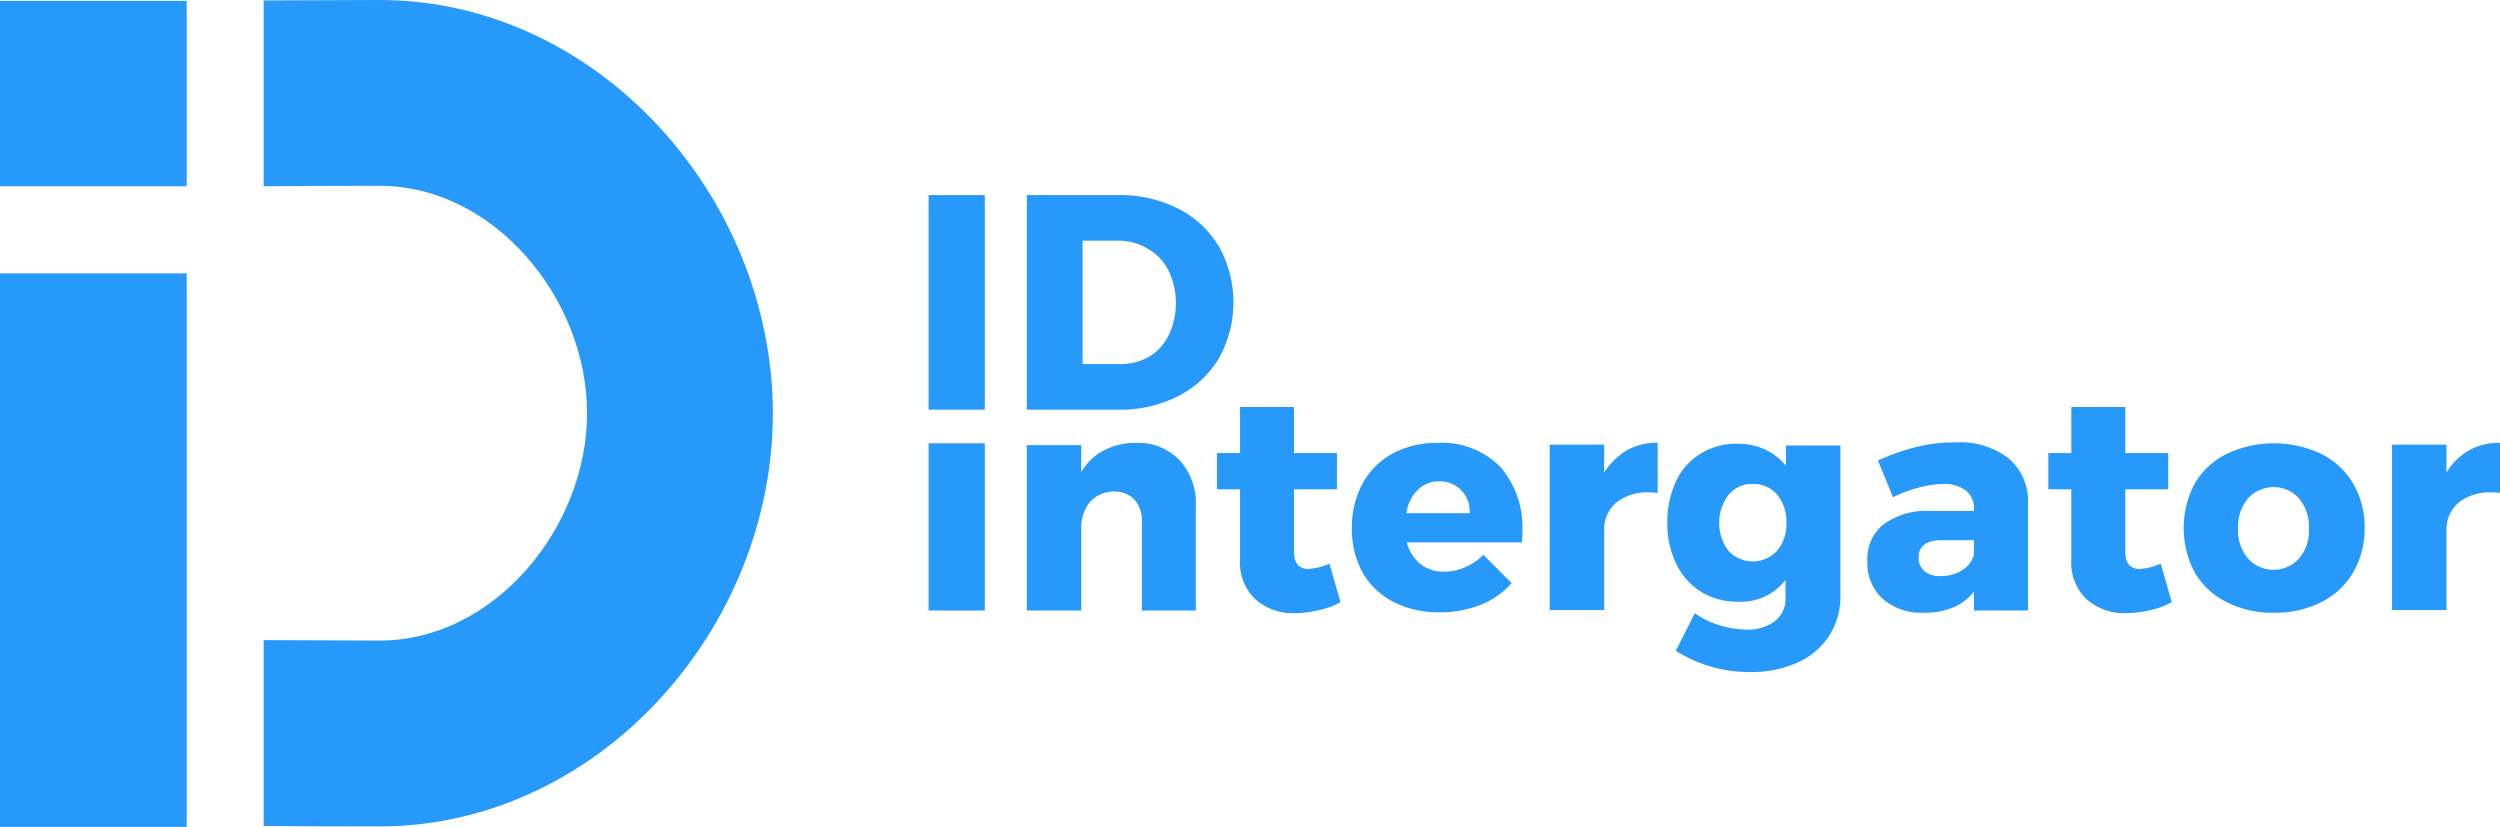 <svg xmlns="http://www.w3.org/2000/svg" width="173.796" height="57.481" viewBox="0 0 173.796 57.481">
  <g id="Logotype" transform="translate(-1061.27 -824.366)">
    <g id="Group_4" data-name="Group 4" transform="translate(21.27 19.366)">
      <g id="Group_3" data-name="Group 3" transform="translate(1104.555 818.563)">
        <g id="Group_1" data-name="Group 1">
          <path id="Path_1" data-name="Path 1" d="M213.806,59.016H209.9V44.1h3.906Z" transform="translate(-209.9 -44.1)" fill="#2699fb"/>
          <path id="Path_2" data-name="Path 2" d="M242.649,45.053a6.957,6.957,0,0,1,2.8,2.614,7.964,7.964,0,0,1,0,7.781,7,7,0,0,1-2.86,2.645,8.94,8.94,0,0,1-4.213.923H232.1V44.1h6.428A8.946,8.946,0,0,1,242.649,45.053Zm-6.674,2.214v8.581h2.645a3.953,3.953,0,0,0,2-.523,3.572,3.572,0,0,0,1.353-1.507,5.22,5.22,0,0,0-.031-4.49,3.6,3.6,0,0,0-1.445-1.507,3.934,3.934,0,0,0-2.091-.554Z" transform="translate(-225.272 -44.1)" fill="#2699fb"/>
        </g>
        <g id="Group_2" data-name="Group 2" transform="translate(0 14.732)">
          <path id="Path_3" data-name="Path 3" d="M213.806,111.825H209.9V100.2h3.906Z" transform="translate(-209.9 -97.678)" fill="#2699fb"/>
          <path id="Path_4" data-name="Path 4" d="M242.71,101.3a4.428,4.428,0,0,1,1.138,3.2v7.258H240.1v-6.182a2.215,2.215,0,0,0-.523-1.538,1.9,1.9,0,0,0-1.415-.554,2.28,2.28,0,0,0-1.6.646,2.725,2.725,0,0,0-.677,1.692v5.936H232.1v-11.5h3.783v1.876a3.882,3.882,0,0,1,1.569-1.507,4.744,4.744,0,0,1,2.245-.523A3.961,3.961,0,0,1,242.71,101.3Z" transform="translate(-225.272 -97.609)" fill="#2699fb"/>
          <path id="Path_5" data-name="Path 5" d="M283.681,105.563a5.254,5.254,0,0,1-1.476.554,7.721,7.721,0,0,1-1.692.215,3.954,3.954,0,0,1-2.768-.984,3.5,3.5,0,0,1-1.046-2.706V97.72h-1.6V95.2h1.6V92h3.752v3.2h2.983V97.72h-2.983v4.336c0,.8.338,1.2.984,1.2a3.962,3.962,0,0,0,1.476-.369Z" transform="translate(-255.048 -92)" fill="#2699fb"/>
          <path id="Path_6" data-name="Path 6" d="M315.934,101.792a6.457,6.457,0,0,1,1.507,4.552,3.951,3.951,0,0,1-.031.677h-8a2.844,2.844,0,0,0,.953,1.507,2.555,2.555,0,0,0,1.661.523,3.4,3.4,0,0,0,1.445-.308,3.839,3.839,0,0,0,1.261-.861l1.968,1.968a5.582,5.582,0,0,1-2.153,1.507,7.529,7.529,0,0,1-2.86.523,6.762,6.762,0,0,1-3.229-.738,5.2,5.2,0,0,1-2.122-2.03,6.234,6.234,0,0,1-.738-3.075,6.354,6.354,0,0,1,.738-3.106,5.264,5.264,0,0,1,2.091-2.091,6.562,6.562,0,0,1,3.137-.738A5.691,5.691,0,0,1,315.934,101.792Zm-2.153,3.2a2.137,2.137,0,0,0-.584-1.6,2.061,2.061,0,0,0-1.538-.615,2.04,2.04,0,0,0-1.507.615,2.8,2.8,0,0,0-.769,1.6Z" transform="translate(-276.168 -97.609)" fill="#2699fb"/>
          <path id="Path_7" data-name="Path 7" d="M355.651,100.623a4.215,4.215,0,0,1,2.153-.523v3.475c-.123,0-.308-.031-.584-.031a3.511,3.511,0,0,0-2.214.646,2.432,2.432,0,0,0-.923,1.784v5.751H350.3v-11.5h3.783v1.938A4.98,4.98,0,0,1,355.651,100.623Z" transform="translate(-307.12 -97.609)" fill="#2699fb"/>
          <path id="Path_8" data-name="Path 8" d="M388.925,100.392V110.88a4.983,4.983,0,0,1-.8,2.8,5.055,5.055,0,0,1-2.214,1.845,7.807,7.807,0,0,1-3.26.646,9.476,9.476,0,0,1-2.8-.4,9.874,9.874,0,0,1-2.368-1.076l1.322-2.614a5.776,5.776,0,0,0,1.691.83,6.442,6.442,0,0,0,1.845.308,3.128,3.128,0,0,0,2.03-.584,1.962,1.962,0,0,0,.738-1.63v-1.23a3.923,3.923,0,0,1-3.291,1.507,4.8,4.8,0,0,1-2.553-.677,4.561,4.561,0,0,1-1.753-1.968,6.245,6.245,0,0,1-.615-2.891,6.519,6.519,0,0,1,.615-2.86,4.335,4.335,0,0,1,1.722-1.907,4.624,4.624,0,0,1,2.522-.677,4.462,4.462,0,0,1,1.938.4,4.035,4.035,0,0,1,1.445,1.138v-1.415h3.783Zm-4.4,7.35a2.836,2.836,0,0,0,.646-1.938,2.918,2.918,0,0,0-.646-1.968,2.126,2.126,0,0,0-1.692-.738,2.059,2.059,0,0,0-1.691.769,3.229,3.229,0,0,0,0,3.875,2.307,2.307,0,0,0,3.383,0Z" transform="translate(-325.539 -97.747)" fill="#2699fb"/>
          <path id="Path_9" data-name="Path 9" d="M429.512,111.687v-1.322a3.449,3.449,0,0,1-1.445,1.107,5.2,5.2,0,0,1-2.03.369,4.114,4.114,0,0,1-2.891-.984,3.385,3.385,0,0,1-1.046-2.614,3.051,3.051,0,0,1,1.138-2.553,5.081,5.081,0,0,1,3.26-.923h3.014v-.123a1.589,1.589,0,0,0-.554-1.292,2.511,2.511,0,0,0-1.63-.461,6.772,6.772,0,0,0-1.63.246,8.7,8.7,0,0,0-1.815.677l-1.046-2.553a15.045,15.045,0,0,1,2.706-.953A10.986,10.986,0,0,1,428.22,100a5.51,5.51,0,0,1,3.691,1.107,3.863,3.863,0,0,1,1.353,3.076v7.5Zm-.83-2.8a1.887,1.887,0,0,0,.83-1.076V106.8h-2.245c-1.076,0-1.6.4-1.6,1.2a1.19,1.19,0,0,0,.4.953,1.625,1.625,0,0,0,1.138.338A2.66,2.66,0,0,0,428.682,108.888Z" transform="translate(-356.838 -97.54)" fill="#2699fb"/>
          <path id="Path_10" data-name="Path 10" d="M471.581,105.563a5.254,5.254,0,0,1-1.476.554,7.721,7.721,0,0,1-1.692.215,3.954,3.954,0,0,1-2.768-.984,3.5,3.5,0,0,1-1.046-2.706V97.72H463V95.2h1.6V92h3.752v3.2h2.983V97.72h-2.983v4.336c0,.8.338,1.2.984,1.2a3.962,3.962,0,0,0,1.476-.369Z" transform="translate(-385.159 -92)" fill="#2699fb"/>
          <path id="Path_11" data-name="Path 11" d="M503.165,100.938A5.314,5.314,0,0,1,505.379,103a5.949,5.949,0,0,1,.8,3.075,6.063,6.063,0,0,1-.8,3.106,5.314,5.314,0,0,1-2.214,2.061,7.1,7.1,0,0,1-3.291.738,7.015,7.015,0,0,1-3.291-.738,5.314,5.314,0,0,1-2.214-2.061,6.6,6.6,0,0,1,0-6.182,5.314,5.314,0,0,1,2.214-2.061,7.7,7.7,0,0,1,6.581,0Zm-5.105,3.106a3.057,3.057,0,0,0-.677,2.091,2.975,2.975,0,0,0,.677,2.061,2.389,2.389,0,0,0,3.568,0,2.975,2.975,0,0,0,.677-2.061,3.057,3.057,0,0,0-.677-2.091,2.389,2.389,0,0,0-3.568,0Z" transform="translate(-406.348 -97.678)" fill="#2699fb"/>
          <path id="Path_12" data-name="Path 12" d="M546.051,100.623a4.215,4.215,0,0,1,2.153-.523v3.475c-.123,0-.308-.031-.584-.031a3.511,3.511,0,0,0-2.214.646,2.432,2.432,0,0,0-.923,1.784v5.751H540.7v-11.5h3.783v1.938A4.417,4.417,0,0,1,546.051,100.623Z" transform="translate(-438.963 -97.609)" fill="#2699fb"/>
        </g>
      </g>
      <path id="Path_13" data-name="Path 13" d="M0,57.481V19.007H12.979V57.481Zm0-44.5V.062H12.979V12.948H0ZM26.388,57.45c-2.676,0-5.382,0-8.058-.031V44.5c2.614,0,5.259.031,8.058.031,7.966,0,14.424-7.842,14.424-15.808S34.353,12.917,26.388,12.917c-2.8,0-5.444,0-8.058.031V.031C21.006.031,23.712,0,26.388,0c15.1,0,27.31,13.624,27.341,28.725C53.729,43.826,41.488,57.45,26.388,57.45Z" transform="translate(1040 805)" fill="#2699fb" fill-rule="evenodd"/>
    </g>
  </g>
</svg>
